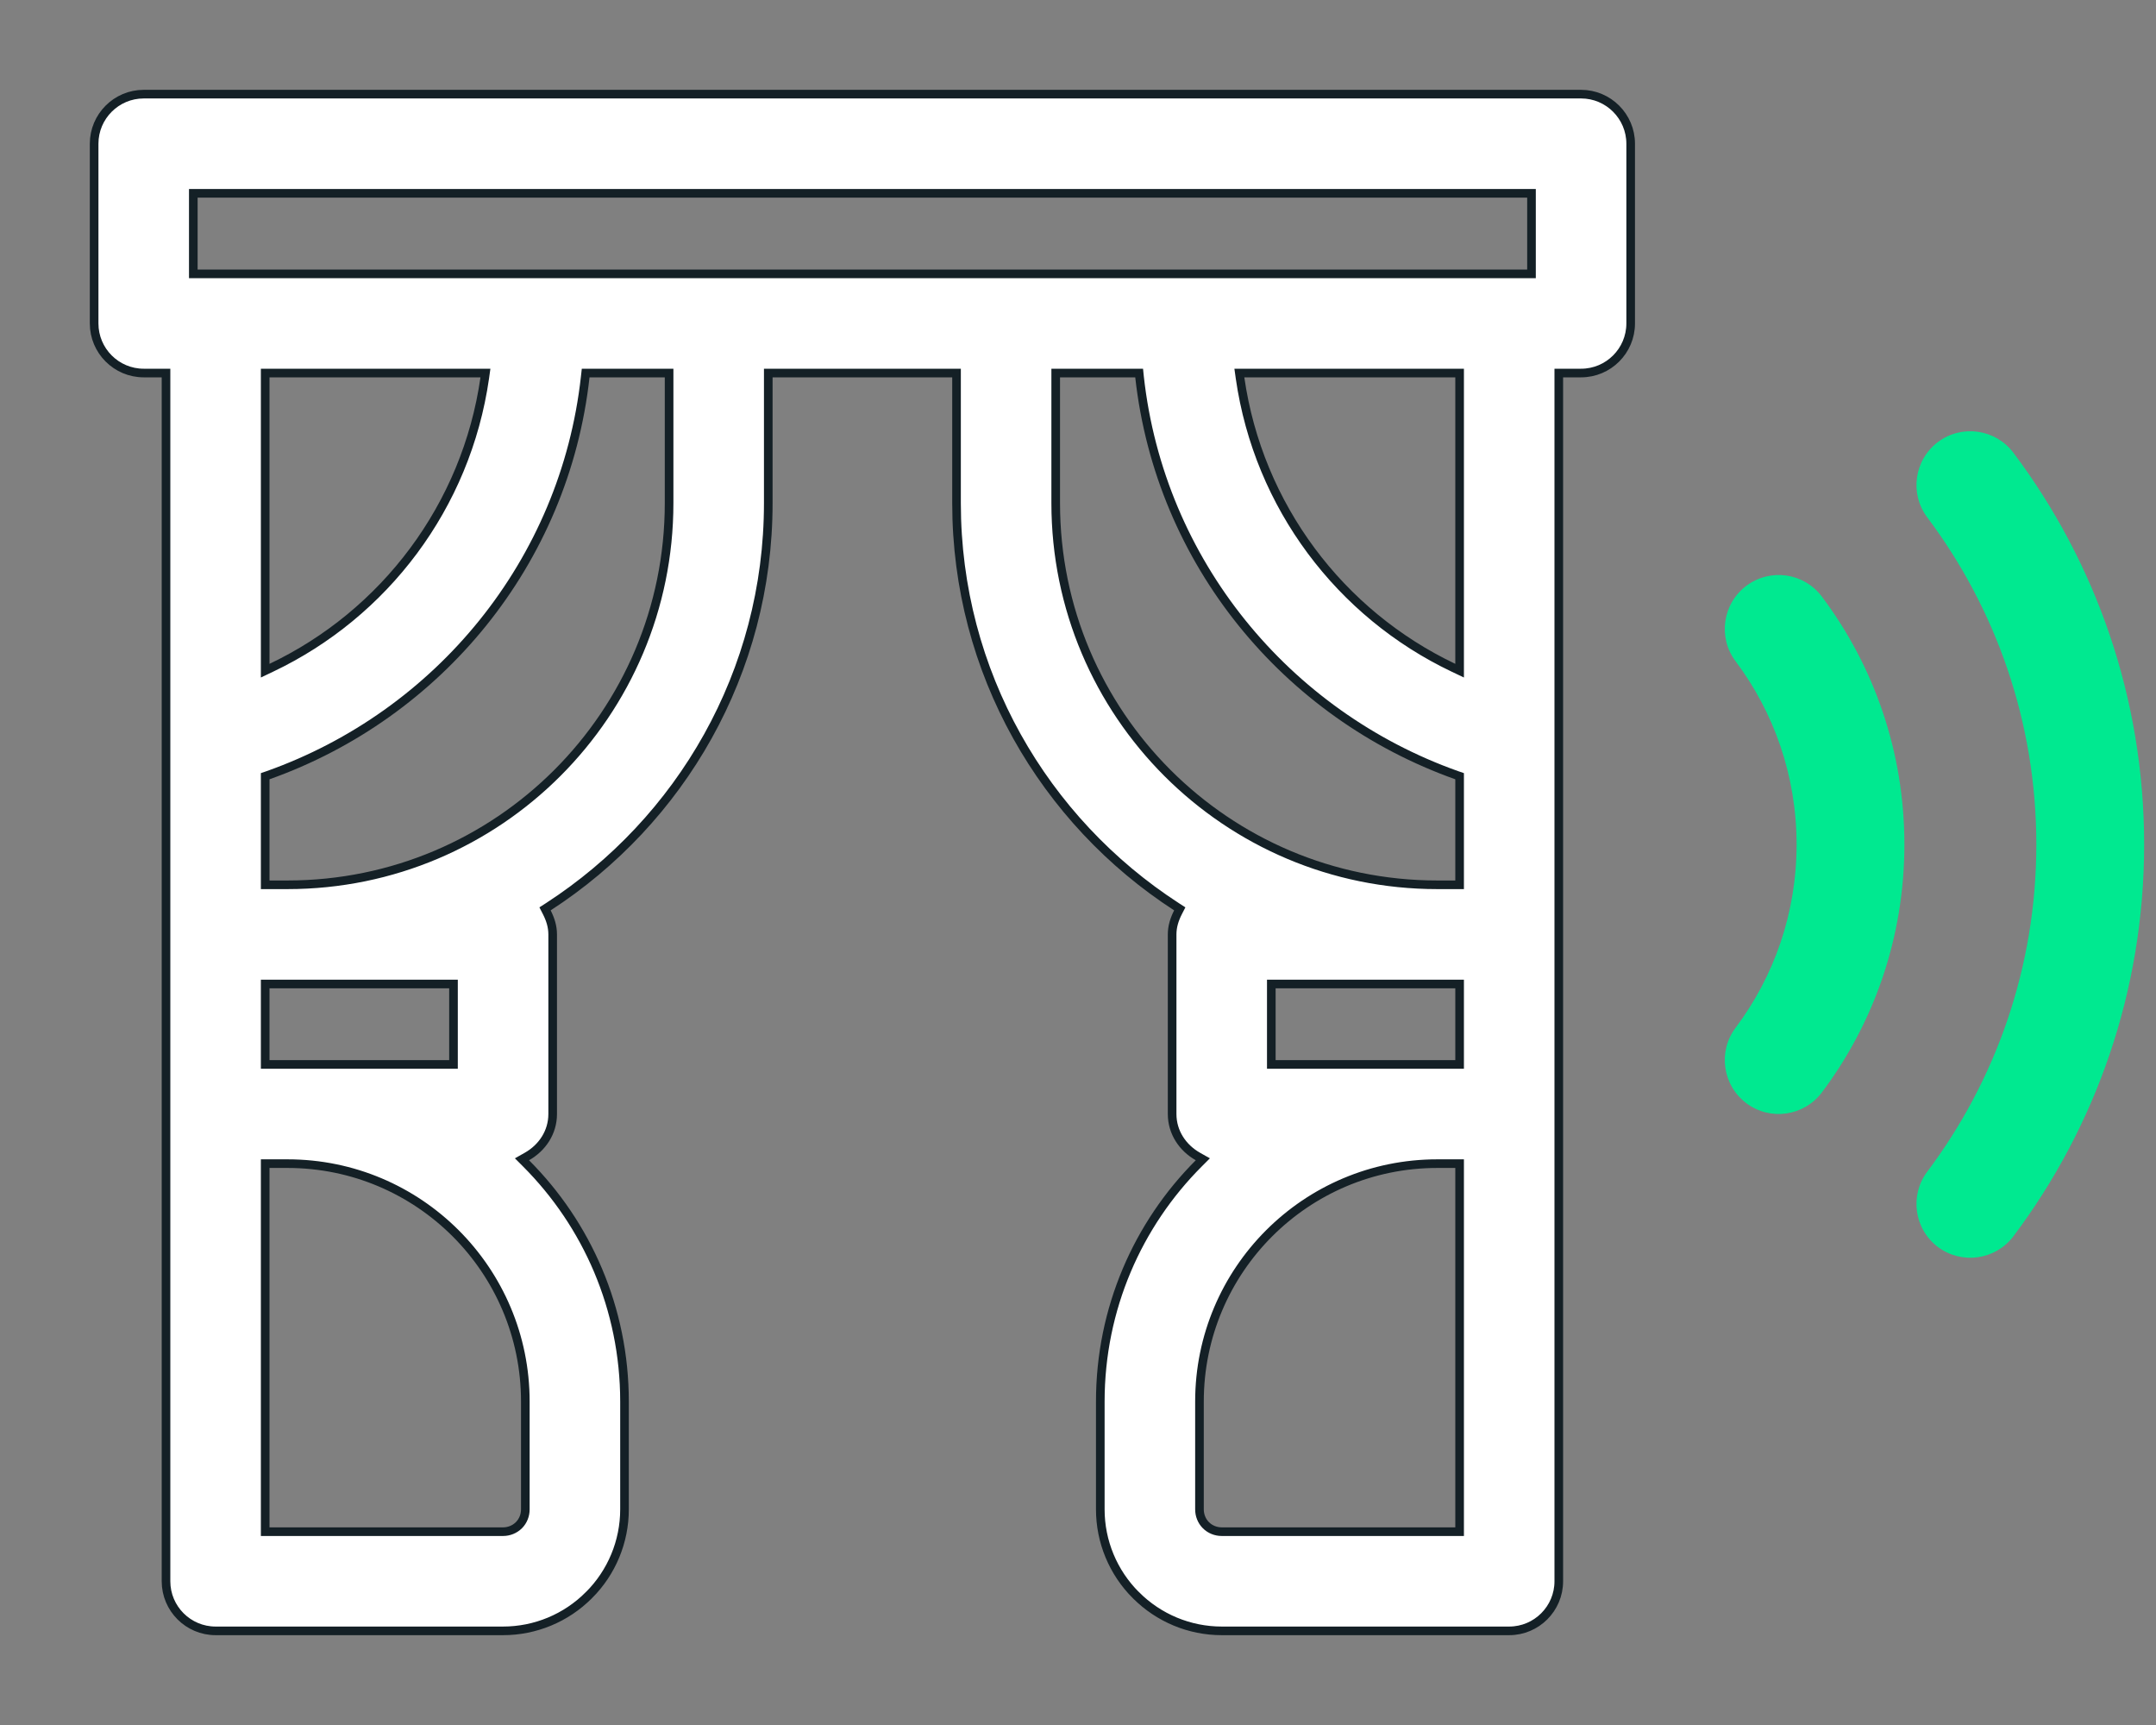 <svg width="50" height="40" viewBox="0 0 50 40" fill="none" xmlns="http://www.w3.org/2000/svg">
<rect x="0" y="0" width="50" height="40" fill="#808080" stroke="none"/>
<path d="M3.85 8.75V8.65H3.75H3.333C2.699 8.65 2.183 8.135 2.183 7.5V3.333C2.183 2.699 2.699 2.183 3.333 2.183H36.667C37.301 2.183 37.817 2.699 37.817 3.333V7.5C37.817 8.135 37.301 8.65 36.667 8.65H36.25H36.15V8.75V21.667V25.833V36.667C36.15 37.301 35.635 37.817 35 37.817H28.333C27.587 37.817 26.872 37.52 26.344 36.99L26.343 36.99C25.814 36.462 25.517 35.747 25.517 35V32.5C25.517 30.343 26.389 28.389 27.802 26.975L27.895 26.882L27.78 26.817C27.428 26.618 27.183 26.259 27.183 25.833V21.667C27.183 21.483 27.237 21.316 27.319 21.155L27.36 21.075L27.284 21.026C24.217 19.039 22.183 15.592 22.183 11.667V8.75V8.65H22.083H17.917H17.817V8.75V11.667C17.817 15.592 15.783 19.039 12.716 21.026L12.64 21.075L12.681 21.155C12.763 21.316 12.817 21.483 12.817 21.667V25.833C12.817 26.259 12.572 26.618 12.22 26.817L12.105 26.882L12.198 26.975C13.611 28.389 14.483 30.343 14.483 32.5V35C14.483 35.747 14.186 36.462 13.657 36.99L13.656 36.99C13.129 37.52 12.413 37.817 11.667 37.817H5C4.365 37.817 3.85 37.301 3.85 36.667V25.833V21.667V8.75ZM4.583 4.483H4.483V4.583V6.25V6.35H4.583H5H16.667H23.333H35H35.417H35.517V6.25V4.583V4.483H35.417H4.583ZM6.25 8.65H6.15V8.75V15.394V15.552L6.293 15.484C8.915 14.237 10.815 11.743 11.242 8.764L11.258 8.65H11.143H6.25ZM13.672 8.65H13.582L13.572 8.739C13.097 13.041 10.166 16.573 6.217 17.976L6.15 17.999V18.07V20.417V20.517H6.25H6.667C11.555 20.517 15.517 16.554 15.517 11.667V8.75V8.65H15.417H13.672ZM24.583 8.65H24.483V8.75V11.667C24.483 16.554 28.445 20.517 33.333 20.517H33.75H33.85V20.417V18.07V17.999L33.783 17.976C29.834 16.573 26.903 13.041 26.427 8.739L26.418 8.65H26.328H24.583ZM28.857 8.65H28.742L28.758 8.764C29.186 11.743 31.085 14.237 33.707 15.484L33.85 15.552V15.394V8.75V8.65H33.75H28.857ZM6.25 22.817H6.15V22.917V24.583V24.683H6.25H6.667H10.417H10.517V24.583V22.917V22.817H10.417H6.667H6.25ZM29.583 22.817H29.483V22.917V24.583V24.683H29.583H33.75H33.85V24.583V22.917V22.817H33.75H29.583ZM6.25 26.983H6.15V27.083V35.417V35.517H6.25H11.667C11.802 35.517 11.935 35.465 12.034 35.367C12.132 35.269 12.183 35.135 12.183 35V32.5C12.183 29.453 9.714 26.983 6.667 26.983H6.25ZM33.85 27.083V26.983H33.75H33.333C30.286 26.983 27.817 29.453 27.817 32.5V35C27.817 35.135 27.868 35.269 27.966 35.367C28.064 35.465 28.198 35.517 28.333 35.517H33.75H33.85V35.417V27.083Z" fill="white" stroke="#142026" stroke-width="0.2"/>
<path d="M44.943 10.25C45.219 10.043 45.554 9.967 45.871 10.013C46.188 10.058 46.488 10.225 46.695 10.501C48.596 13.031 49.725 16.176 49.725 19.583C49.725 22.989 48.596 26.135 46.695 28.665C46.281 29.217 45.495 29.329 44.943 28.916C44.392 28.501 44.281 27.718 44.696 27.168C46.283 25.054 47.225 22.426 47.225 19.583C47.225 16.739 46.283 14.112 44.696 11.998C44.281 11.448 44.392 10.665 44.943 10.25Z" fill="#00E990"/>
<path d="M40.5 13.584C40.776 13.377 41.111 13.301 41.428 13.346C41.744 13.391 42.044 13.558 42.251 13.834C43.455 15.436 44.165 17.426 44.165 19.583C44.165 21.739 43.455 23.73 42.251 25.332C41.836 25.883 41.052 25.996 40.5 25.582C39.948 25.167 39.836 24.384 40.249 23.834C41.139 22.649 41.665 21.176 41.665 19.583C41.665 17.989 41.139 16.517 40.249 15.332C39.836 14.782 39.948 13.998 40.5 13.584Z" fill="#00E990"/>
</svg>

